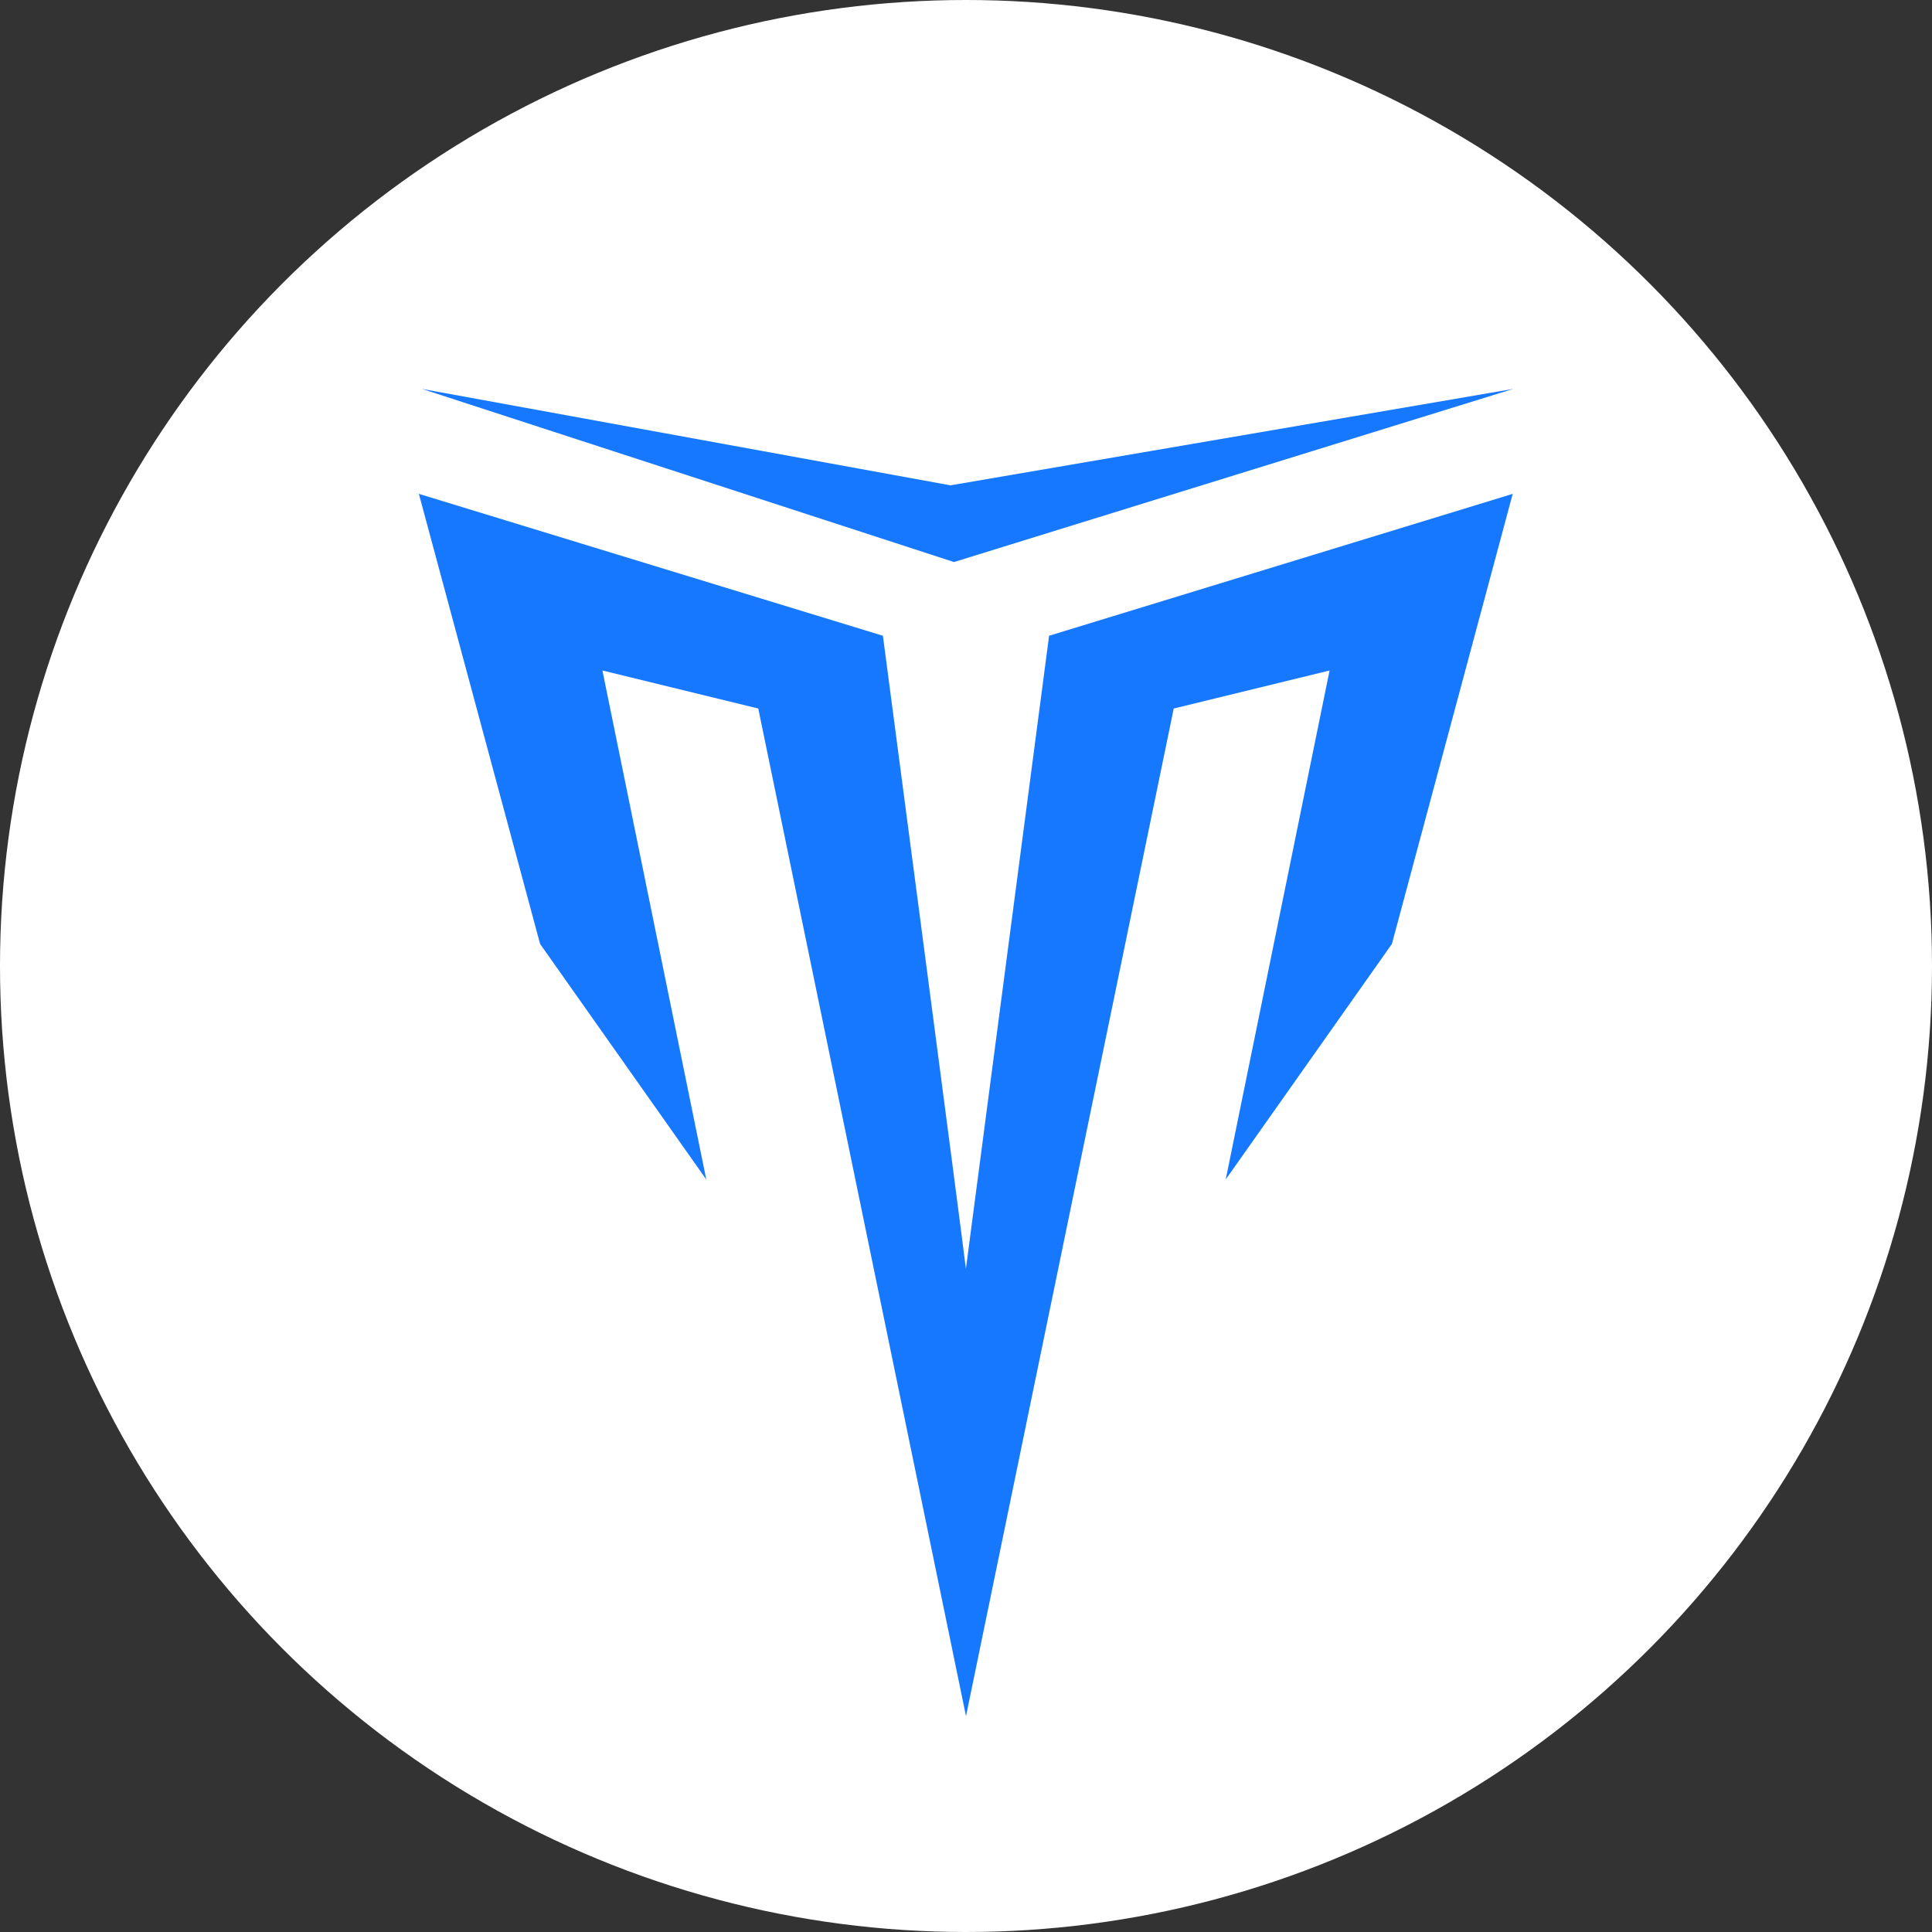 <svg xmlns="http://www.w3.org/2000/svg" viewBox="0 0 181.36 181.36"><rect x="0" y="0" width="181.36" height="181.36" fill="#333333" stroke="none"/><defs><style>.cls-1{fill:#fff;}.cls-2{fill:#1678ff;}</style></defs><title>白资源 2</title><g id="图层_2" data-name="图层 2"><g id="图层_1-2" data-name="图层 1"><circle class="cls-1" cx="90.68" cy="90.68" r="90.68"/><path class="cls-2" d="M98.48,59.68s-7.76,59-7.81,59.43c-.1-1.13-7.79-59.43-7.79-59.43L39.32,46.36,50.7,88.61l15.6,22.11L56.55,62.94l14.63,3.57,19.5,94.59,19.5-94.59,14.63-3.57-9.75,47.78,15.6-22.11L142,46.36Z"/><polygon class="cls-2" points="39.62 36.51 89.22 45.56 142.04 36.51 89.55 52.76 39.62 36.51"/></g></g></svg>